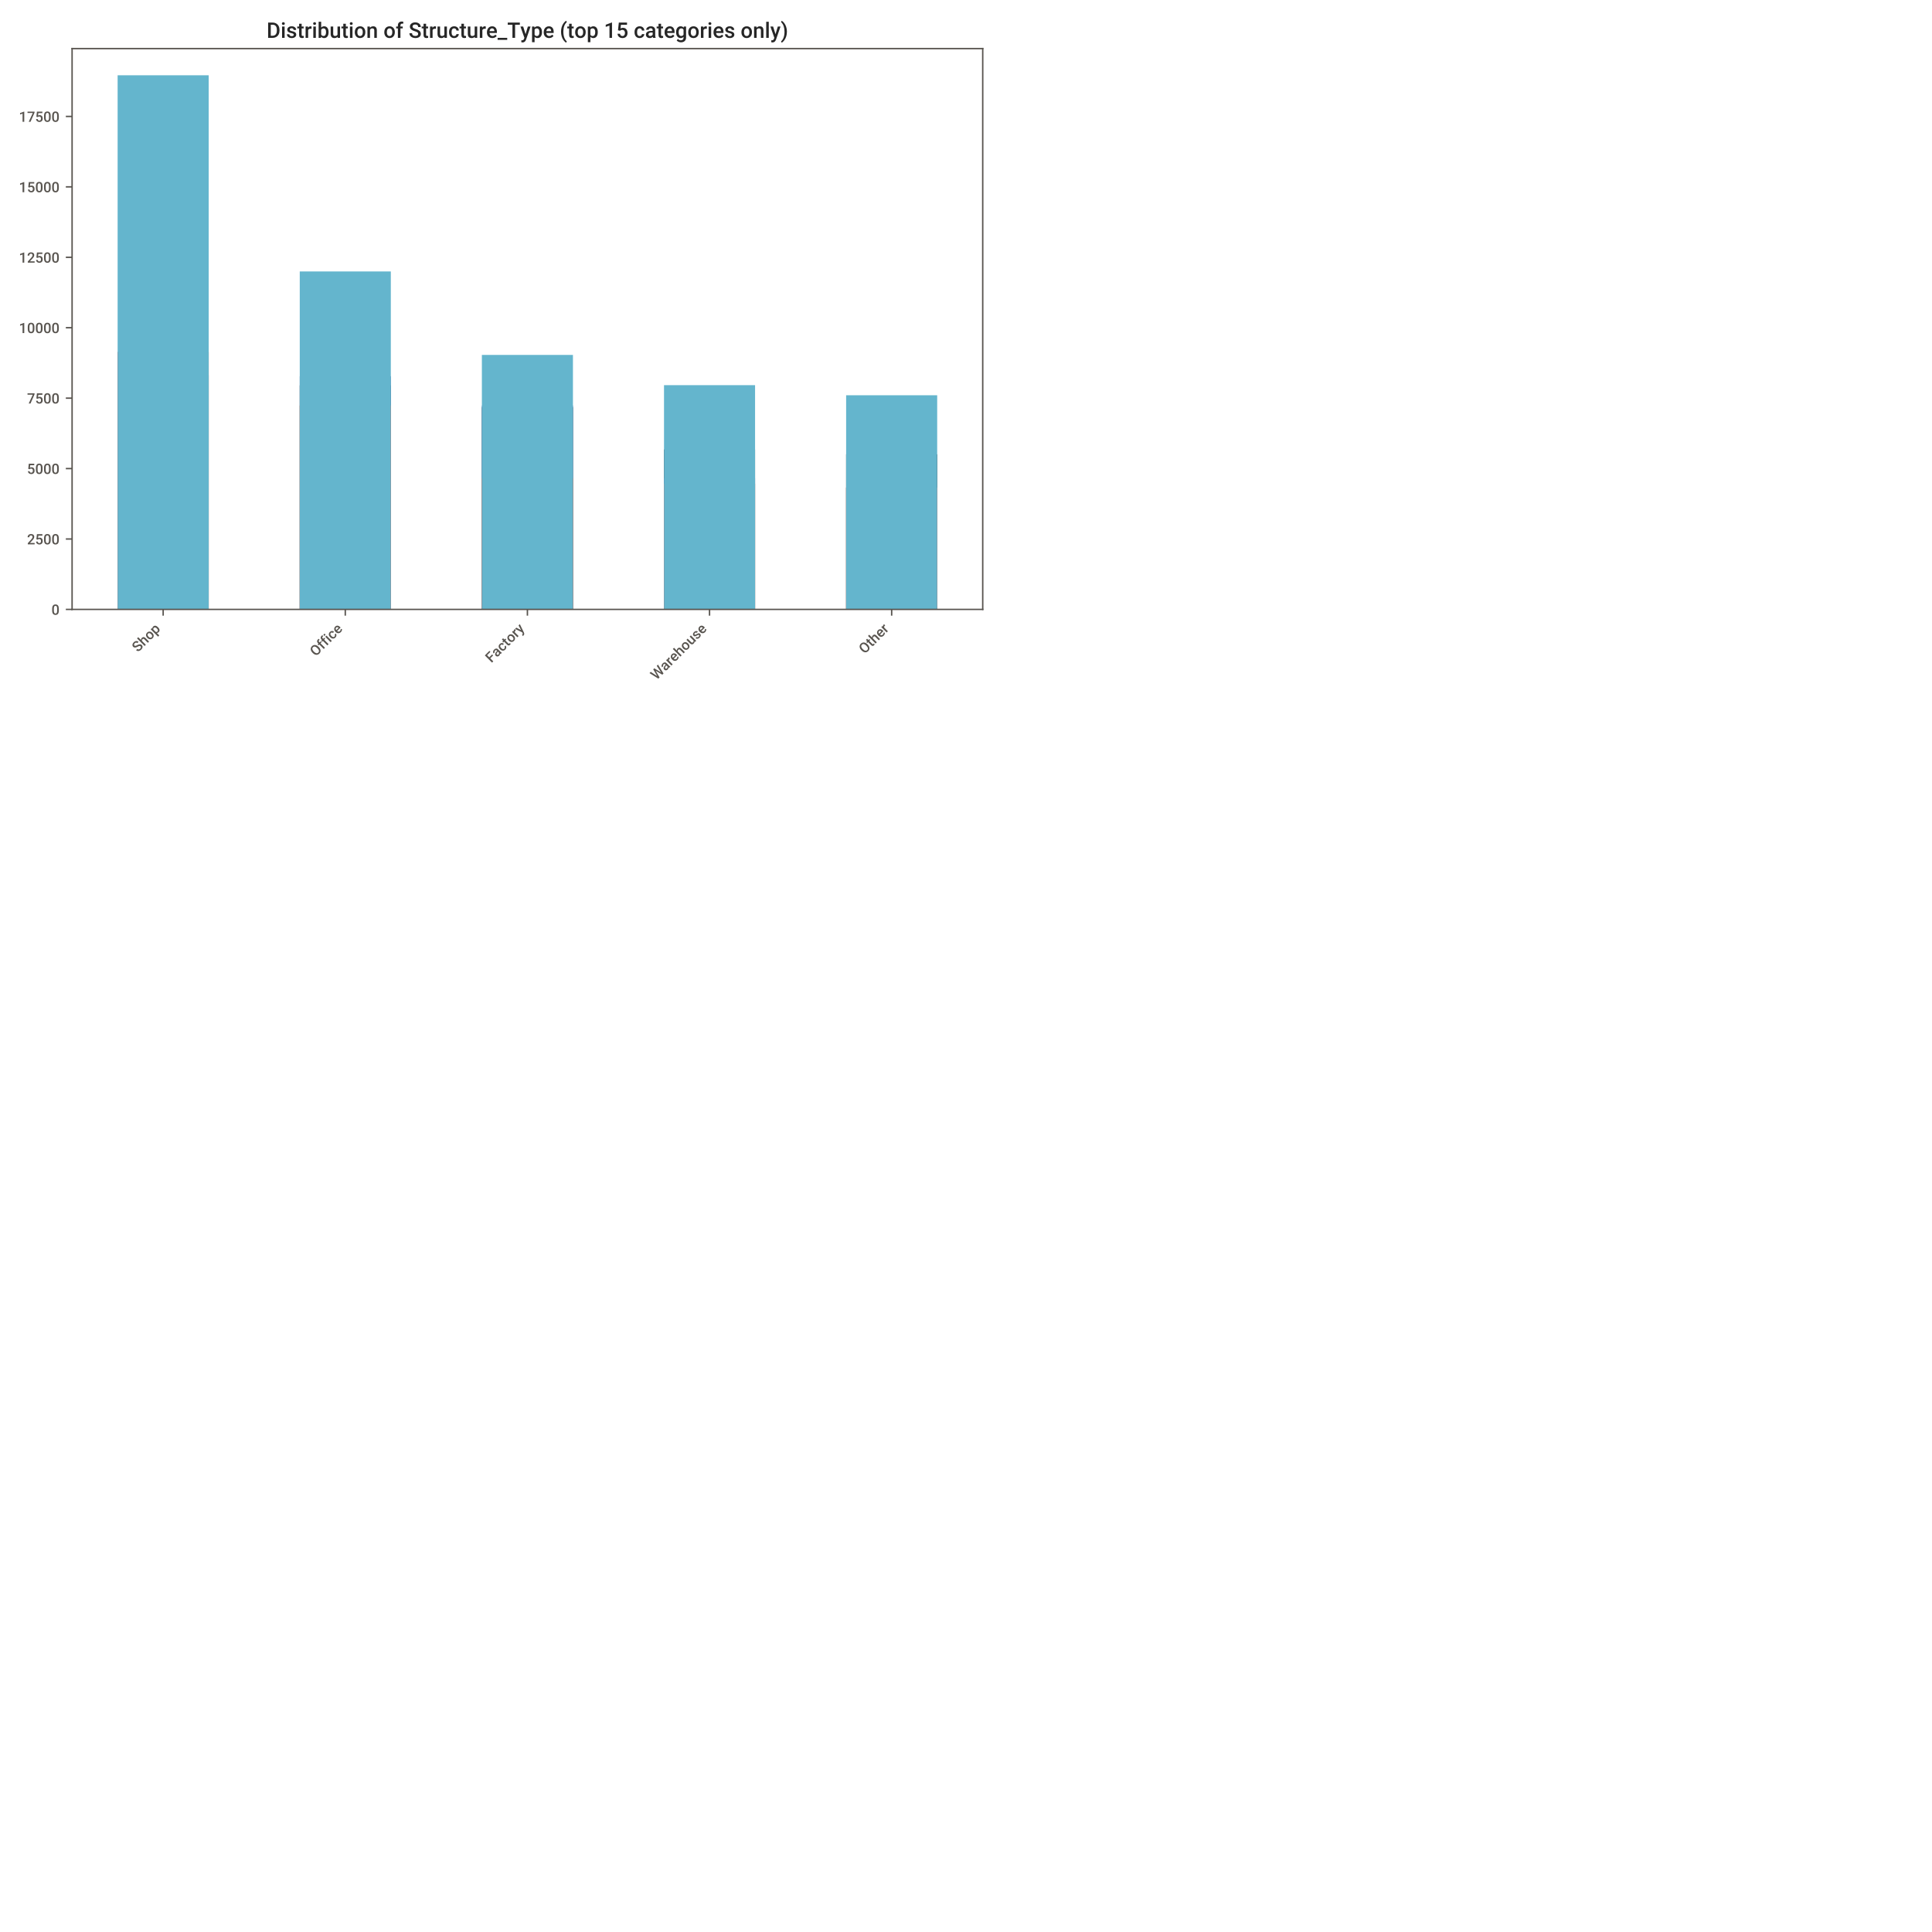 <?xml version="1.0" encoding="utf-8" standalone="no"?>
<!DOCTYPE svg PUBLIC "-//W3C//DTD SVG 1.1//EN"
  "http://www.w3.org/Graphics/SVG/1.1/DTD/svg11.dtd">
<!-- Created with matplotlib (https://matplotlib.org/) -->
<svg height="1080pt" version="1.1" viewBox="0 0 1080 1080" width="1080pt" xmlns="http://www.w3.org/2000/svg" xmlns:xlink="http://www.w3.org/1999/xlink">
 <defs>
  <style type="text/css">
*{stroke-linecap:butt;stroke-linejoin:round;}
  </style>
 </defs>
 <g id="figure_1">
  <g id="patch_1">
   <path d="M 0 1080 
L 1080 1080 
L 1080 0 
L 0 0 
z
" style="fill:#ffffff;"/>
  </g>
  <g id="axes_1">
   <g id="patch_2">
    <path d="M 40.3 340.66 
L 549.35 340.66 
L 549.35 27.159 
L 40.3 27.159 
z
" style="fill:#ffffff;"/>
   </g>
   <g id="patch_3">
    <path clip-path="url(#p890c025abc)" d="M 65.752 340.66 
L 116.657 340.66 
L 116.657 209.758 
L 65.752 209.758 
z
" style="fill:#1a1a1a;"/>
   </g>
   <g id="patch_4">
    <path clip-path="url(#p890c025abc)" d="M 167.562 340.66 
L 218.468 340.66 
L 218.468 215.411 
L 167.562 215.411 
z
" style="fill:#1a1a1a;"/>
   </g>
   <g id="patch_5">
    <path clip-path="url(#p890c025abc)" d="M 269.373 340.66 
L 320.277 340.66 
L 320.277 227.631 
L 269.373 227.631 
z
" style="fill:#1a1a1a;"/>
   </g>
   <g id="patch_6">
    <path clip-path="url(#p890c025abc)" d="M 371.183 340.66 
L 422.087 340.66 
L 422.087 251.251 
L 371.183 251.251 
z
" style="fill:#1a1a1a;"/>
   </g>
   <g id="patch_7">
    <path clip-path="url(#p890c025abc)" d="M 472.993 340.66 
L 523.898 340.66 
L 523.898 253.959 
L 472.993 253.959 
z
" style="fill:#1a1a1a;"/>
   </g>
   <g id="patch_8">
    <path clip-path="url(#p890c025abc)" d="M 574.803 340.66 
L 625.707 340.66 
L 625.707 255.313 
L 574.803 255.313 
z
" style="fill:#1a1a1a;"/>
   </g>
   <g id="patch_9">
    <path clip-path="url(#p890c025abc)" d="M 676.612 340.66 
L 727.518 340.66 
L 727.518 255.329 
L 676.612 255.329 
z
" style="fill:#1a1a1a;"/>
   </g>
   <g id="patch_10">
    <path clip-path="url(#p890c025abc)" d="M 778.423 340.66 
L 829.327 340.66 
L 829.327 269.879 
L 778.423 269.879 
z
" style="fill:#1a1a1a;"/>
   </g>
   <g id="patch_11">
    <path clip-path="url(#p890c025abc)" d="M 880.232 340.66 
L 931.138 340.66 
L 931.138 289.09 
L 880.232 289.09 
z
" style="fill:#1a1a1a;"/>
   </g>
   <g id="patch_12">
    <path clip-path="url(#p890c025abc)" d="M 982.043 340.66 
L 1032.947 340.66 
L 1032.947 304.175 
L 982.043 304.175 
z
" style="fill:#1a1a1a;"/>
   </g>
   <g id="patch_13">
    <path clip-path="url(#p890c025abc)" d="M 65.752 340.66 
L 116.657 340.66 
L 116.657 196.783 
L 65.752 196.783 
z
" style="fill:#4c72b0;"/>
   </g>
   <g id="patch_14">
    <path clip-path="url(#p890c025abc)" d="M 167.562 340.66 
L 218.468 340.66 
L 218.468 210.325 
L 167.562 210.325 
z
" style="fill:#4c72b0;"/>
   </g>
   <g id="patch_15">
    <path clip-path="url(#p890c025abc)" d="M 269.373 340.66 
L 320.277 340.66 
L 320.277 226.702 
L 269.373 226.702 
z
" style="fill:#4c72b0;"/>
   </g>
   <g id="patch_16">
    <path clip-path="url(#p890c025abc)" d="M 371.183 340.66 
L 422.087 340.66 
L 422.087 267.36 
L 371.183 267.36 
z
" style="fill:#4c72b0;"/>
   </g>
   <g id="patch_17">
    <path clip-path="url(#p890c025abc)" d="M 472.993 340.66 
L 523.898 340.66 
L 523.898 272.556 
L 472.993 272.556 
z
" style="fill:#4c72b0;"/>
   </g>
   <g id="patch_18">
    <path clip-path="url(#p890c025abc)" d="M 574.803 340.66 
L 625.707 340.66 
L 625.707 287.263 
L 574.803 287.263 
z
" style="fill:#4c72b0;"/>
   </g>
   <g id="patch_19">
    <path clip-path="url(#p890c025abc)" d="M 676.612 340.66 
L 727.518 340.66 
L 727.518 294.113 
L 676.612 294.113 
z
" style="fill:#4c72b0;"/>
   </g>
   <g id="patch_20">
    <path clip-path="url(#p890c025abc)" d="M 778.423 340.66 
L 829.327 340.66 
L 829.327 297.924 
L 778.423 297.924 
z
" style="fill:#4c72b0;"/>
   </g>
   <g id="patch_21">
    <path clip-path="url(#p890c025abc)" d="M 880.232 340.66 
L 931.138 340.66 
L 931.138 301.908 
L 880.232 301.908 
z
" style="fill:#4c72b0;"/>
   </g>
   <g id="patch_22">
    <path clip-path="url(#p890c025abc)" d="M 982.043 340.66 
L 1032.947 340.66 
L 1032.947 306.553 
L 982.043 306.553 
z
" style="fill:#4c72b0;"/>
   </g>
   <g id="patch_23">
    <path clip-path="url(#p890c025abc)" d="M 1083.852 340.66 
L 1134.757 340.66 
L 1134.757 309.482 
L 1083.852 309.482 
z
" style="fill:#4c72b0;"/>
   </g>
   <g id="patch_24">
    <path clip-path="url(#p890c025abc)" d="M 1185.662 340.66 
L 1236.568 340.66 
L 1236.568 314.064 
L 1185.662 314.064 
z
" style="fill:#4c72b0;"/>
   </g>
   <g id="patch_25">
    <path clip-path="url(#p890c025abc)" d="M 1287.473 340.66 
L 1338.378 340.66 
L 1338.378 316.962 
L 1287.473 316.962 
z
" style="fill:#4c72b0;"/>
   </g>
   <g id="patch_26">
    <path clip-path="url(#p890c025abc)" d="M 1389.283 340.66 
L 1440.188 340.66 
L 1440.188 321.623 
L 1389.283 321.623 
z
" style="fill:#4c72b0;"/>
   </g>
   <g id="patch_27">
    <path clip-path="url(#p890c025abc)" d="M 1491.092 340.66 
L 1541.997 340.66 
L 1541.997 325.449 
L 1491.092 325.449 
z
" style="fill:#4c72b0;"/>
   </g>
   <g id="patch_28">
    <path clip-path="url(#p890c025abc)" d="M 65.752 340.66 
L 116.657 340.66 
L 116.657 196.783 
L 65.752 196.783 
z
" style="fill:#ccb974;"/>
   </g>
   <g id="patch_29">
    <path clip-path="url(#p890c025abc)" d="M 167.562 340.66 
L 218.468 340.66 
L 218.468 226.702 
L 167.562 226.702 
z
" style="fill:#ccb974;"/>
   </g>
   <g id="patch_30">
    <path clip-path="url(#p890c025abc)" d="M 269.373 340.66 
L 320.277 340.66 
L 320.277 267.36 
L 269.373 267.36 
z
" style="fill:#ccb974;"/>
   </g>
   <g id="patch_31">
    <path clip-path="url(#p890c025abc)" d="M 371.183 340.66 
L 422.087 340.66 
L 422.087 270.399 
L 371.183 270.399 
z
" style="fill:#ccb974;"/>
   </g>
   <g id="patch_32">
    <path clip-path="url(#p890c025abc)" d="M 472.993 340.66 
L 523.898 340.66 
L 523.898 272.556 
L 472.993 272.556 
z
" style="fill:#ccb974;"/>
   </g>
   <g id="patch_33">
    <path clip-path="url(#p890c025abc)" d="M 574.803 340.66 
L 625.707 340.66 
L 625.707 284.76 
L 574.803 284.76 
z
" style="fill:#ccb974;"/>
   </g>
   <g id="patch_34">
    <path clip-path="url(#p890c025abc)" d="M 676.612 340.66 
L 727.518 340.66 
L 727.518 287.263 
L 676.612 287.263 
z
" style="fill:#ccb974;"/>
   </g>
   <g id="patch_35">
    <path clip-path="url(#p890c025abc)" d="M 778.423 340.66 
L 829.327 340.66 
L 829.327 288.728 
L 778.423 288.728 
z
" style="fill:#ccb974;"/>
   </g>
   <g id="patch_36">
    <path clip-path="url(#p890c025abc)" d="M 880.232 340.66 
L 931.138 340.66 
L 931.138 297.924 
L 880.232 297.924 
z
" style="fill:#ccb974;"/>
   </g>
   <g id="patch_37">
    <path clip-path="url(#p890c025abc)" d="M 982.043 340.66 
L 1032.947 340.66 
L 1032.947 301.908 
L 982.043 301.908 
z
" style="fill:#ccb974;"/>
   </g>
   <g id="patch_38">
    <path clip-path="url(#p890c025abc)" d="M 1083.852 340.66 
L 1134.757 340.66 
L 1134.757 306.553 
L 1083.852 306.553 
z
" style="fill:#ccb974;"/>
   </g>
   <g id="patch_39">
    <path clip-path="url(#p890c025abc)" d="M 1185.662 340.66 
L 1236.568 340.66 
L 1236.568 307.356 
L 1185.662 307.356 
z
" style="fill:#ccb974;"/>
   </g>
   <g id="patch_40">
    <path clip-path="url(#p890c025abc)" d="M 1287.473 340.66 
L 1338.378 340.66 
L 1338.378 309.482 
L 1287.473 309.482 
z
" style="fill:#ccb974;"/>
   </g>
   <g id="patch_41">
    <path clip-path="url(#p890c025abc)" d="M 1389.283 340.66 
L 1440.188 340.66 
L 1440.188 313.891 
L 1389.283 313.891 
z
" style="fill:#ccb974;"/>
   </g>
   <g id="patch_42">
    <path clip-path="url(#p890c025abc)" d="M 1491.092 340.66 
L 1541.997 340.66 
L 1541.997 321.623 
L 1491.092 321.623 
z
" style="fill:#ccb974;"/>
   </g>
   <g id="patch_43">
    <path clip-path="url(#p890c025abc)" d="M 65.752 340.66 
L 116.657 340.66 
L 116.657 196.783 
L 65.752 196.783 
z
" style="fill:#c44e52;"/>
   </g>
   <g id="patch_44">
    <path clip-path="url(#p890c025abc)" d="M 167.562 340.66 
L 218.468 340.66 
L 218.468 226.702 
L 167.562 226.702 
z
" style="fill:#c44e52;"/>
   </g>
   <g id="patch_45">
    <path clip-path="url(#p890c025abc)" d="M 269.373 340.66 
L 320.277 340.66 
L 320.277 267.36 
L 269.373 267.36 
z
" style="fill:#c44e52;"/>
   </g>
   <g id="patch_46">
    <path clip-path="url(#p890c025abc)" d="M 371.183 340.66 
L 422.087 340.66 
L 422.087 270.399 
L 371.183 270.399 
z
" style="fill:#c44e52;"/>
   </g>
   <g id="patch_47">
    <path clip-path="url(#p890c025abc)" d="M 472.993 340.66 
L 523.898 340.66 
L 523.898 272.556 
L 472.993 272.556 
z
" style="fill:#c44e52;"/>
   </g>
   <g id="patch_48">
    <path clip-path="url(#p890c025abc)" d="M 574.803 340.66 
L 625.707 340.66 
L 625.707 284.76 
L 574.803 284.76 
z
" style="fill:#c44e52;"/>
   </g>
   <g id="patch_49">
    <path clip-path="url(#p890c025abc)" d="M 676.612 340.66 
L 727.518 340.66 
L 727.518 287.263 
L 676.612 287.263 
z
" style="fill:#c44e52;"/>
   </g>
   <g id="patch_50">
    <path clip-path="url(#p890c025abc)" d="M 778.423 340.66 
L 829.327 340.66 
L 829.327 288.728 
L 778.423 288.728 
z
" style="fill:#c44e52;"/>
   </g>
   <g id="patch_51">
    <path clip-path="url(#p890c025abc)" d="M 880.232 340.66 
L 931.138 340.66 
L 931.138 297.924 
L 880.232 297.924 
z
" style="fill:#c44e52;"/>
   </g>
   <g id="patch_52">
    <path clip-path="url(#p890c025abc)" d="M 982.043 340.66 
L 1032.947 340.66 
L 1032.947 301.908 
L 982.043 301.908 
z
" style="fill:#c44e52;"/>
   </g>
   <g id="patch_53">
    <path clip-path="url(#p890c025abc)" d="M 1083.852 340.66 
L 1134.757 340.66 
L 1134.757 306.553 
L 1083.852 306.553 
z
" style="fill:#c44e52;"/>
   </g>
   <g id="patch_54">
    <path clip-path="url(#p890c025abc)" d="M 1185.662 340.66 
L 1236.568 340.66 
L 1236.568 307.356 
L 1185.662 307.356 
z
" style="fill:#c44e52;"/>
   </g>
   <g id="patch_55">
    <path clip-path="url(#p890c025abc)" d="M 1287.473 340.66 
L 1338.378 340.66 
L 1338.378 309.482 
L 1287.473 309.482 
z
" style="fill:#c44e52;"/>
   </g>
   <g id="patch_56">
    <path clip-path="url(#p890c025abc)" d="M 1389.283 340.66 
L 1440.188 340.66 
L 1440.188 313.891 
L 1389.283 313.891 
z
" style="fill:#c44e52;"/>
   </g>
   <g id="patch_57">
    <path clip-path="url(#p890c025abc)" d="M 1491.092 340.66 
L 1541.997 340.66 
L 1541.997 321.623 
L 1491.092 321.623 
z
" style="fill:#c44e52;"/>
   </g>
   <g id="patch_58">
    <path clip-path="url(#p890c025abc)" d="M 65.752 340.66 
L 116.657 340.66 
L 116.657 42.088 
L 65.752 42.088 
z
" style="fill:#64b5cd;"/>
   </g>
   <g id="patch_59">
    <path clip-path="url(#p890c025abc)" d="M 167.562 340.66 
L 218.468 340.66 
L 218.468 151.748 
L 167.562 151.748 
z
" style="fill:#64b5cd;"/>
   </g>
   <g id="patch_60">
    <path clip-path="url(#p890c025abc)" d="M 269.373 340.66 
L 320.277 340.66 
L 320.277 198.405 
L 269.373 198.405 
z
" style="fill:#64b5cd;"/>
   </g>
   <g id="patch_61">
    <path clip-path="url(#p890c025abc)" d="M 371.183 340.66 
L 422.087 340.66 
L 422.087 215.301 
L 371.183 215.301 
z
" style="fill:#64b5cd;"/>
   </g>
   <g id="patch_62">
    <path clip-path="url(#p890c025abc)" d="M 472.993 340.66 
L 523.898 340.66 
L 523.898 220.954 
L 472.993 220.954 
z
" style="fill:#64b5cd;"/>
   </g>
   <g id="matplotlib.axis_1">
    <g id="xtick_1">
     <g id="line2d_1">
      <defs>
       <path d="M 0 0 
L 0 3.5 
" id="mcd8b904ef3" style="stroke:#58544f;stroke-width:0.8;"/>
      </defs>
      <g>
       <use style="fill:#58544f;stroke:#58544f;stroke-width:0.8;" x="91.205" xlink:href="#mcd8b904ef3" y="340.66"/>
      </g>
     </g>
     <g id="text_1">
      <!-- Shop -->
      <defs>
       <path d="M 44.391 18.312 
Q 44.391 23 41.094 25.531 
Q 37.797 28.078 29.203 30.656 
Q 20.609 33.25 15.531 36.422 
Q 5.812 42.531 5.812 52.344 
Q 5.812 60.938 12.812 66.5 
Q 19.828 72.078 31 72.078 
Q 38.422 72.078 44.234 69.344 
Q 50.047 66.609 53.359 61.547 
Q 56.688 56.5 56.688 50.344 
L 44.391 50.344 
Q 44.391 55.906 40.891 59.047 
Q 37.406 62.203 30.906 62.203 
Q 24.859 62.203 21.516 59.609 
Q 18.172 57.031 18.172 52.391 
Q 18.172 48.484 21.781 45.875 
Q 25.391 43.266 33.688 40.797 
Q 42 38.328 47.016 35.172 
Q 52.047 32.031 54.391 27.953 
Q 56.734 23.875 56.734 18.406 
Q 56.734 9.516 49.922 4.266 
Q 43.109 -0.984 31.453 -0.984 
Q 23.734 -0.984 17.266 1.875 
Q 10.797 4.734 7.203 9.766 
Q 3.609 14.797 3.609 21.484 
L 15.969 21.484 
Q 15.969 15.438 19.969 12.109 
Q 23.969 8.797 31.453 8.797 
Q 37.891 8.797 41.141 11.406 
Q 44.391 14.016 44.391 18.312 
z
" id="Roboto-Medium-83"/>
       <path d="M 17.781 47.078 
Q 23.578 53.812 32.469 53.812 
Q 49.359 53.812 49.609 34.516 
L 49.609 0 
L 37.75 0 
L 37.75 34.078 
Q 37.75 39.547 35.375 41.812 
Q 33.016 44.094 28.422 44.094 
Q 21.297 44.094 17.781 37.75 
L 17.781 0 
L 5.906 0 
L 5.906 75 
L 17.781 75 
z
" id="Roboto-Medium-104"/>
       <path d="M 3.859 26.906 
Q 3.859 34.672 6.938 40.891 
Q 10.016 47.125 15.578 50.469 
Q 21.141 53.812 28.375 53.812 
Q 39.062 53.812 45.719 46.922 
Q 52.391 40.047 52.938 28.656 
L 52.984 25.875 
Q 52.984 18.062 49.969 11.906 
Q 46.969 5.766 41.375 2.391 
Q 35.797 -0.984 28.469 -0.984 
Q 17.281 -0.984 10.562 6.469 
Q 3.859 13.922 3.859 26.312 
z
M 15.719 25.875 
Q 15.719 17.719 19.094 13.109 
Q 22.469 8.5 28.469 8.5 
Q 34.469 8.5 37.812 13.188 
Q 41.156 17.875 41.156 26.906 
Q 41.156 34.906 37.719 39.594 
Q 34.281 44.281 28.375 44.281 
Q 22.562 44.281 19.141 39.672 
Q 15.719 35.062 15.719 25.875 
z
" id="Roboto-Medium-111"/>
       <path d="M 52.344 25.875 
Q 52.344 13.625 46.781 6.312 
Q 41.219 -0.984 31.844 -0.984 
Q 23.141 -0.984 17.922 4.734 
L 17.922 -20.312 
L 6.062 -20.312 
L 6.062 52.828 
L 17 52.828 
L 17.484 47.469 
Q 22.703 53.812 31.688 53.812 
Q 41.359 53.812 46.844 46.609 
Q 52.344 39.406 52.344 26.609 
z
M 40.531 26.906 
Q 40.531 34.812 37.375 39.453 
Q 34.234 44.094 28.375 44.094 
Q 21.094 44.094 17.922 38.094 
L 17.922 14.656 
Q 21.141 8.5 28.469 8.5 
Q 34.125 8.5 37.328 13.062 
Q 40.531 17.625 40.531 26.906 
z
" id="Roboto-Medium-112"/>
      </defs>
      <g style="fill:#58544f;" transform="translate(77.096 364.863)rotate(-45)scale(0.08 -0.08)">
       <use xlink:href="#Roboto-Medium-83"/>
       <use x="60.352" xlink:href="#Roboto-Medium-104"/>
       <use x="115.869" xlink:href="#Roboto-Medium-111"/>
       <use x="172.803" xlink:href="#Roboto-Medium-112"/>
      </g>
     </g>
    </g>
    <g id="xtick_2">
     <g id="line2d_2">
      <g>
       <use style="fill:#58544f;stroke:#58544f;stroke-width:0.8;" x="193.015" xlink:href="#mcd8b904ef3" y="340.66"/>
      </g>
     </g>
     <g id="text_2">
      <!-- Office -->
      <defs>
       <path d="M 63.969 33.688 
Q 63.969 23.25 60.344 15.359 
Q 56.734 7.469 50.016 3.234 
Q 43.312 -0.984 34.578 -0.984 
Q 25.922 -0.984 19.156 3.234 
Q 12.406 7.469 8.719 15.281 
Q 5.031 23.094 4.984 33.297 
L 4.984 37.312 
Q 4.984 47.703 8.672 55.656 
Q 12.359 63.625 19.062 67.844 
Q 25.781 72.078 34.469 72.078 
Q 43.172 72.078 49.875 67.891 
Q 56.594 63.719 60.25 55.875 
Q 63.922 48.047 63.969 37.641 
z
M 51.609 37.406 
Q 51.609 49.219 47.141 55.516 
Q 42.672 61.812 34.469 61.812 
Q 26.469 61.812 21.953 55.531 
Q 17.438 49.266 17.328 37.797 
L 17.328 33.688 
Q 17.328 21.969 21.891 15.578 
Q 26.469 9.188 34.578 9.188 
Q 42.781 9.188 47.188 15.438 
Q 51.609 21.688 51.609 33.688 
z
" id="Roboto-Medium-79"/>
       <path d="M 10.25 0 
L 10.25 44.047 
L 2.203 44.047 
L 2.203 52.828 
L 10.25 52.828 
L 10.25 57.672 
Q 10.25 66.453 15.125 71.234 
Q 20.016 76.031 28.812 76.031 
Q 31.938 76.031 35.453 75.141 
L 35.156 65.875 
Q 33.203 66.266 30.609 66.266 
Q 22.125 66.266 22.125 57.516 
L 22.125 52.828 
L 32.859 52.828 
L 32.859 44.047 
L 22.125 44.047 
L 22.125 0 
z
" id="Roboto-Medium-102"/>
       <path d="M 18.703 0 
L 6.844 0 
L 6.844 52.828 
L 18.703 52.828 
z
M 6.109 66.547 
Q 6.109 69.281 7.844 71.094 
Q 9.578 72.906 12.797 72.906 
Q 16.016 72.906 17.766 71.094 
Q 19.531 69.281 19.531 66.547 
Q 19.531 63.875 17.766 62.078 
Q 16.016 60.297 12.797 60.297 
Q 9.578 60.297 7.844 62.078 
Q 6.109 63.875 6.109 66.547 
z
" id="Roboto-Medium-105"/>
       <path d="M 27.781 8.5 
Q 32.234 8.5 35.156 11.078 
Q 38.094 13.672 38.281 17.484 
L 49.469 17.484 
Q 49.266 12.547 46.375 8.266 
Q 43.5 4 38.562 1.5 
Q 33.641 -0.984 27.938 -0.984 
Q 16.844 -0.984 10.344 6.188 
Q 3.859 13.375 3.859 26.031 
L 3.859 27.25 
Q 3.859 39.312 10.297 46.562 
Q 16.75 53.812 27.875 53.812 
Q 37.312 53.812 43.234 48.312 
Q 49.172 42.828 49.469 33.891 
L 38.281 33.891 
Q 38.094 38.422 35.188 41.344 
Q 32.281 44.281 27.781 44.281 
Q 22.016 44.281 18.891 40.109 
Q 15.766 35.938 15.719 27.438 
L 15.719 25.531 
Q 15.719 16.938 18.812 12.719 
Q 21.922 8.5 27.781 8.5 
z
" id="Roboto-Medium-99"/>
       <path d="M 29.344 -0.984 
Q 18.062 -0.984 11.047 6.125 
Q 4.047 13.234 4.047 25.047 
L 4.047 26.516 
Q 4.047 34.422 7.094 40.641 
Q 10.156 46.875 15.672 50.344 
Q 21.188 53.812 27.984 53.812 
Q 38.766 53.812 44.641 46.922 
Q 50.531 40.047 50.531 27.438 
L 50.531 22.656 
L 16.016 22.656 
Q 16.547 16.109 20.375 12.297 
Q 24.219 8.5 30.031 8.5 
Q 38.188 8.5 43.312 15.094 
L 49.703 8.984 
Q 46.531 4.25 41.234 1.625 
Q 35.938 -0.984 29.344 -0.984 
z
M 27.938 44.281 
Q 23.047 44.281 20.047 40.859 
Q 17.047 37.453 16.219 31.344 
L 38.812 31.344 
L 38.812 32.234 
Q 38.422 38.188 35.641 41.234 
Q 32.859 44.281 27.938 44.281 
z
" id="Roboto-Medium-101"/>
      </defs>
      <g style="fill:#58544f;" transform="translate(176.508 367.26)rotate(-45)scale(0.08 -0.08)">
       <use xlink:href="#Roboto-Medium-79"/>
       <use x="69.043" xlink:href="#Roboto-Medium-102"/>
       <use x="104.492" xlink:href="#Roboto-Medium-102"/>
       <use x="139.941" xlink:href="#Roboto-Medium-105"/>
       <use x="165.479" xlink:href="#Roboto-Medium-99"/>
       <use x="217.822" xlink:href="#Roboto-Medium-101"/>
      </g>
     </g>
    </g>
    <g id="xtick_3">
     <g id="line2d_3">
      <g>
       <use style="fill:#58544f;stroke:#58544f;stroke-width:0.8;" x="294.825" xlink:href="#mcd8b904ef3" y="340.66"/>
      </g>
     </g>
     <g id="text_3">
      <!-- Factory -->
      <defs>
       <path d="M 48.188 30.125 
L 19.578 30.125 
L 19.578 0 
L 7.234 0 
L 7.234 71.094 
L 52.391 71.094 
L 52.391 61.141 
L 19.578 61.141 
L 19.578 39.984 
L 48.188 39.984 
z
" id="Roboto-Medium-70"/>
       <path d="M 37.641 0 
Q 36.859 1.516 36.281 4.938 
Q 30.609 -0.984 22.406 -0.984 
Q 14.453 -0.984 9.422 3.562 
Q 4.391 8.109 4.391 14.797 
Q 4.391 23.25 10.656 27.766 
Q 16.938 32.281 28.609 32.281 
L 35.891 32.281 
L 35.891 35.75 
Q 35.891 39.844 33.594 42.312 
Q 31.297 44.781 26.609 44.781 
Q 22.562 44.781 19.969 42.75 
Q 17.391 40.719 17.391 37.594 
L 5.516 37.594 
Q 5.516 41.938 8.391 45.719 
Q 11.281 49.516 16.234 51.656 
Q 21.188 53.812 27.297 53.812 
Q 36.578 53.812 42.094 49.141 
Q 47.609 44.484 47.75 36.031 
L 47.75 12.203 
Q 47.75 5.078 49.75 0.828 
L 49.75 0 
z
M 24.609 8.547 
Q 28.125 8.547 31.219 10.25 
Q 34.328 11.969 35.891 14.844 
L 35.891 24.812 
L 29.5 24.812 
Q 22.906 24.812 19.578 22.516 
Q 16.266 20.219 16.266 16.016 
Q 16.266 12.594 18.531 10.562 
Q 20.797 8.547 24.609 8.547 
z
" id="Roboto-Medium-97"/>
       <path d="M 20.953 65.672 
L 20.953 52.828 
L 30.281 52.828 
L 30.281 44.047 
L 20.953 44.047 
L 20.953 14.547 
Q 20.953 11.531 22.141 10.188 
Q 23.344 8.844 26.422 8.844 
Q 28.469 8.844 30.562 9.328 
L 30.562 0.141 
Q 26.516 -0.984 22.75 -0.984 
Q 9.078 -0.984 9.078 14.109 
L 9.078 44.047 
L 0.391 44.047 
L 0.391 52.828 
L 9.078 52.828 
L 9.078 65.672 
z
" id="Roboto-Medium-116"/>
       <path d="M 33.734 42 
Q 31.391 42.391 28.906 42.391 
Q 20.75 42.391 17.922 36.141 
L 17.922 0 
L 6.062 0 
L 6.062 52.828 
L 17.391 52.828 
L 17.672 46.922 
Q 21.969 53.812 29.594 53.812 
Q 32.125 53.812 33.797 53.125 
z
" id="Roboto-Medium-114"/>
       <path d="M 24.562 17 
L 35.297 52.828 
L 47.953 52.828 
L 26.953 -8.016 
Q 22.125 -21.344 10.547 -21.344 
Q 7.953 -21.344 4.828 -20.453 
L 4.828 -11.281 
L 7.078 -11.422 
Q 11.578 -11.422 13.844 -9.781 
Q 16.109 -8.156 17.438 -4.297 
L 19.141 0.25 
L 0.594 52.828 
L 13.375 52.828 
z
" id="Roboto-Medium-121"/>
      </defs>
      <g style="fill:#58544f;" transform="translate(274.643 370.819)rotate(-45)scale(0.08 -0.08)">
       <use xlink:href="#Roboto-Medium-70"/>
       <use x="54.932" xlink:href="#Roboto-Medium-97"/>
       <use x="109.033" xlink:href="#Roboto-Medium-99"/>
       <use x="161.377" xlink:href="#Roboto-Medium-116"/>
       <use x="194.629" xlink:href="#Roboto-Medium-111"/>
       <use x="251.562" xlink:href="#Roboto-Medium-114"/>
       <use x="286.719" xlink:href="#Roboto-Medium-121"/>
      </g>
     </g>
    </g>
    <g id="xtick_4">
     <g id="line2d_4">
      <g>
       <use style="fill:#58544f;stroke:#58544f;stroke-width:0.8;" x="396.635" xlink:href="#mcd8b904ef3" y="340.66"/>
      </g>
     </g>
     <g id="text_4">
      <!-- Warehouse -->
      <defs>
       <path d="M 62.984 17.578 
L 73.922 71.094 
L 86.188 71.094 
L 69.781 0 
L 57.953 0 
L 44.438 51.906 
L 30.609 0 
L 18.75 0 
L 2.344 71.094 
L 14.594 71.094 
L 25.641 17.672 
L 39.203 71.094 
L 49.562 71.094 
z
" id="Roboto-Medium-87"/>
       <path d="M 38.094 5.172 
Q 32.859 -0.984 23.25 -0.984 
Q 14.656 -0.984 10.234 4.047 
Q 5.812 9.078 5.812 18.609 
L 5.812 52.828 
L 17.672 52.828 
L 17.672 18.75 
Q 17.672 8.688 26.031 8.688 
Q 34.672 8.688 37.703 14.891 
L 37.703 52.828 
L 49.562 52.828 
L 49.562 0 
L 38.375 0 
z
" id="Roboto-Medium-117"/>
       <path d="M 35.688 14.359 
Q 35.688 17.531 33.078 19.188 
Q 30.469 20.844 24.406 22.109 
Q 18.359 23.391 14.312 25.344 
Q 5.422 29.641 5.422 37.797 
Q 5.422 44.625 11.172 49.219 
Q 16.938 53.812 25.828 53.812 
Q 35.297 53.812 41.125 49.125 
Q 46.969 44.438 46.969 36.969 
L 35.109 36.969 
Q 35.109 40.375 32.562 42.641 
Q 30.031 44.922 25.828 44.922 
Q 21.922 44.922 19.453 43.109 
Q 17 41.312 17 38.281 
Q 17 35.547 19.281 34.031 
Q 21.578 32.516 28.562 30.969 
Q 35.547 29.438 39.516 27.312 
Q 43.5 25.203 45.422 22.219 
Q 47.359 19.234 47.359 14.984 
Q 47.359 7.859 41.453 3.438 
Q 35.547 -0.984 25.984 -0.984 
Q 19.484 -0.984 14.406 1.359 
Q 9.328 3.719 6.484 7.812 
Q 3.656 11.922 3.656 16.656 
L 15.188 16.656 
Q 15.438 12.453 18.359 10.172 
Q 21.297 7.906 26.125 7.906 
Q 30.812 7.906 33.25 9.688 
Q 35.688 11.469 35.688 14.359 
z
" id="Roboto-Medium-115"/>
      </defs>
      <g style="fill:#58544f;" transform="translate(366.965 380.424)rotate(-45)scale(0.08 -0.08)">
       <use xlink:href="#Roboto-Medium-87"/>
       <use x="87.988" xlink:href="#Roboto-Medium-97"/>
       <use x="142.09" xlink:href="#Roboto-Medium-114"/>
       <use x="177.246" xlink:href="#Roboto-Medium-101"/>
       <use x="230.908" xlink:href="#Roboto-Medium-104"/>
       <use x="286.426" xlink:href="#Roboto-Medium-111"/>
       <use x="343.359" xlink:href="#Roboto-Medium-117"/>
       <use x="398.926" xlink:href="#Roboto-Medium-115"/>
       <use x="450.537" xlink:href="#Roboto-Medium-101"/>
      </g>
     </g>
    </g>
    <g id="xtick_5">
     <g id="line2d_5">
      <g>
       <use style="fill:#58544f;stroke:#58544f;stroke-width:0.8;" x="498.445" xlink:href="#mcd8b904ef3" y="340.66"/>
      </g>
     </g>
     <g id="text_5">
      <!-- Other -->
      <g style="fill:#58544f;" transform="translate(483.345 365.854)rotate(-45)scale(0.08 -0.08)">
       <use xlink:href="#Roboto-Medium-79"/>
       <use x="69.043" xlink:href="#Roboto-Medium-116"/>
       <use x="102.295" xlink:href="#Roboto-Medium-104"/>
       <use x="157.812" xlink:href="#Roboto-Medium-101"/>
       <use x="211.475" xlink:href="#Roboto-Medium-114"/>
      </g>
     </g>
    </g>
   </g>
   <g id="matplotlib.axis_2">
    <g id="ytick_1">
     <g id="line2d_6">
      <defs>
       <path d="M 0 0 
L -3.5 0 
" id="ma02c514775" style="stroke:#58544f;stroke-width:0.8;"/>
      </defs>
      <g>
       <use style="fill:#58544f;stroke:#58544f;stroke-width:0.8;" x="40.3" xlink:href="#ma02c514775" y="340.66"/>
      </g>
     </g>
     <g id="text_6">
      <!-- 0 -->
      <defs>
       <path d="M 51.656 29.938 
Q 51.656 14.594 45.922 6.797 
Q 40.188 -0.984 28.469 -0.984 
Q 16.938 -0.984 11.109 6.609 
Q 5.281 14.203 5.125 29.109 
L 5.125 41.406 
Q 5.125 56.734 10.859 64.406 
Q 16.609 72.078 28.375 72.078 
Q 40.047 72.078 45.781 64.594 
Q 51.516 57.125 51.656 42.234 
z
M 39.797 43.219 
Q 39.797 53.219 37.062 57.875 
Q 34.328 62.547 28.375 62.547 
Q 22.562 62.547 19.828 58.125 
Q 17.094 53.719 16.938 44.344 
L 16.938 28.219 
Q 16.938 18.266 19.719 13.375 
Q 22.516 8.5 28.469 8.5 
Q 34.188 8.5 36.922 13.016 
Q 39.656 17.531 39.797 27.156 
z
" id="Roboto-Medium-48"/>
      </defs>
      <g style="fill:#58544f;" transform="translate(28.753 343.66)scale(0.08 -0.08)">
       <use xlink:href="#Roboto-Medium-48"/>
      </g>
     </g>
    </g>
    <g id="ytick_2">
     <g id="line2d_7">
      <g>
       <use style="fill:#58544f;stroke:#58544f;stroke-width:0.8;" x="40.3" xlink:href="#ma02c514775" y="301.294"/>
      </g>
     </g>
     <g id="text_7">
      <!-- 2500 -->
      <defs>
       <path d="M 53.125 0 
L 5.328 0 
L 5.328 8.156 
L 29 33.984 
Q 34.125 39.703 36.297 43.531 
Q 38.484 47.359 38.484 51.219 
Q 38.484 56.297 35.625 59.422 
Q 32.766 62.547 27.938 62.547 
Q 22.172 62.547 19 59.031 
Q 15.828 55.516 15.828 49.422 
L 3.953 49.422 
Q 3.953 55.906 6.906 61.109 
Q 9.859 66.312 15.344 69.188 
Q 20.844 72.078 28.031 72.078 
Q 38.375 72.078 44.359 66.875 
Q 50.344 61.672 50.344 52.484 
Q 50.344 47.172 47.344 41.328 
Q 44.344 35.5 37.5 28.078 
L 20.125 9.469 
L 53.125 9.469 
z
" id="Roboto-Medium-50"/>
       <path d="M 8.5 35.25 
L 12.359 71.094 
L 50.531 71.094 
L 50.531 60.844 
L 22.219 60.844 
L 20.266 43.844 
Q 25.203 46.688 31.391 46.688 
Q 41.547 46.688 47.188 40.188 
Q 52.828 33.688 52.828 22.703 
Q 52.828 11.859 46.578 5.438 
Q 40.328 -0.984 29.438 -0.984 
Q 19.672 -0.984 13.25 4.562 
Q 6.844 10.109 6.297 19.188 
L 17.781 19.188 
Q 18.453 14.016 21.484 11.25 
Q 24.516 8.5 29.391 8.5 
Q 34.859 8.5 37.906 12.406 
Q 40.969 16.312 40.969 23.047 
Q 40.969 29.547 37.594 33.328 
Q 34.234 37.109 28.328 37.109 
Q 25.094 37.109 22.844 36.25 
Q 20.609 35.406 17.969 32.906 
z
" id="Roboto-Medium-53"/>
      </defs>
      <g style="fill:#58544f;" transform="translate(15.11 304.294)scale(0.08 -0.08)">
       <use xlink:href="#Roboto-Medium-50"/>
       <use x="56.836" xlink:href="#Roboto-Medium-53"/>
       <use x="113.672" xlink:href="#Roboto-Medium-48"/>
       <use x="170.508" xlink:href="#Roboto-Medium-48"/>
      </g>
     </g>
    </g>
    <g id="ytick_3">
     <g id="line2d_8">
      <g>
       <use style="fill:#58544f;stroke:#58544f;stroke-width:0.8;" x="40.3" xlink:href="#ma02c514775" y="261.927"/>
      </g>
     </g>
     <g id="text_8">
      <!-- 5000 -->
      <g style="fill:#58544f;" transform="translate(15.11 264.927)scale(0.08 -0.08)">
       <use xlink:href="#Roboto-Medium-53"/>
       <use x="56.836" xlink:href="#Roboto-Medium-48"/>
       <use x="113.672" xlink:href="#Roboto-Medium-48"/>
       <use x="170.508" xlink:href="#Roboto-Medium-48"/>
      </g>
     </g>
    </g>
    <g id="ytick_4">
     <g id="line2d_9">
      <g>
       <use style="fill:#58544f;stroke:#58544f;stroke-width:0.8;" x="40.3" xlink:href="#ma02c514775" y="222.56"/>
      </g>
     </g>
     <g id="text_9">
      <!-- 7500 -->
      <defs>
       <path d="M 52.641 64.5 
L 24.219 0 
L 11.766 0 
L 40.141 61.578 
L 3.375 61.578 
L 3.375 71.094 
L 52.641 71.094 
z
" id="Roboto-Medium-55"/>
      </defs>
      <g style="fill:#58544f;" transform="translate(15.11 225.56)scale(0.08 -0.08)">
       <use xlink:href="#Roboto-Medium-55"/>
       <use x="56.836" xlink:href="#Roboto-Medium-53"/>
       <use x="113.672" xlink:href="#Roboto-Medium-48"/>
       <use x="170.508" xlink:href="#Roboto-Medium-48"/>
      </g>
     </g>
    </g>
    <g id="ytick_5">
     <g id="line2d_10">
      <g>
       <use style="fill:#58544f;stroke:#58544f;stroke-width:0.8;" x="40.3" xlink:href="#ma02c514775" y="183.194"/>
      </g>
     </g>
     <g id="text_10">
      <!-- 10000 -->
      <defs>
       <path d="M 37.453 0 
L 25.641 0 
L 25.641 57.078 
L 8.203 51.125 
L 8.203 61.141 
L 35.938 71.344 
L 37.453 71.344 
z
" id="Roboto-Medium-49"/>
      </defs>
      <g style="fill:#58544f;" transform="translate(10.562 186.194)scale(0.08 -0.08)">
       <use xlink:href="#Roboto-Medium-49"/>
       <use x="56.836" xlink:href="#Roboto-Medium-48"/>
       <use x="113.672" xlink:href="#Roboto-Medium-48"/>
       <use x="170.508" xlink:href="#Roboto-Medium-48"/>
       <use x="227.344" xlink:href="#Roboto-Medium-48"/>
      </g>
     </g>
    </g>
    <g id="ytick_6">
     <g id="line2d_11">
      <g>
       <use style="fill:#58544f;stroke:#58544f;stroke-width:0.8;" x="40.3" xlink:href="#ma02c514775" y="143.827"/>
      </g>
     </g>
     <g id="text_11">
      <!-- 12500 -->
      <g style="fill:#58544f;" transform="translate(10.562 146.827)scale(0.08 -0.08)">
       <use xlink:href="#Roboto-Medium-49"/>
       <use x="56.836" xlink:href="#Roboto-Medium-50"/>
       <use x="113.672" xlink:href="#Roboto-Medium-53"/>
       <use x="170.508" xlink:href="#Roboto-Medium-48"/>
       <use x="227.344" xlink:href="#Roboto-Medium-48"/>
      </g>
     </g>
    </g>
    <g id="ytick_7">
     <g id="line2d_12">
      <g>
       <use style="fill:#58544f;stroke:#58544f;stroke-width:0.8;" x="40.3" xlink:href="#ma02c514775" y="104.46"/>
      </g>
     </g>
     <g id="text_12">
      <!-- 15000 -->
      <g style="fill:#58544f;" transform="translate(10.562 107.46)scale(0.08 -0.08)">
       <use xlink:href="#Roboto-Medium-49"/>
       <use x="56.836" xlink:href="#Roboto-Medium-53"/>
       <use x="113.672" xlink:href="#Roboto-Medium-48"/>
       <use x="170.508" xlink:href="#Roboto-Medium-48"/>
       <use x="227.344" xlink:href="#Roboto-Medium-48"/>
      </g>
     </g>
    </g>
    <g id="ytick_8">
     <g id="line2d_13">
      <g>
       <use style="fill:#58544f;stroke:#58544f;stroke-width:0.8;" x="40.3" xlink:href="#ma02c514775" y="65.094"/>
      </g>
     </g>
     <g id="text_13">
      <!-- 17500 -->
      <g style="fill:#58544f;" transform="translate(10.562 68.094)scale(0.08 -0.08)">
       <use xlink:href="#Roboto-Medium-49"/>
       <use x="56.836" xlink:href="#Roboto-Medium-55"/>
       <use x="113.672" xlink:href="#Roboto-Medium-53"/>
       <use x="170.508" xlink:href="#Roboto-Medium-48"/>
       <use x="227.344" xlink:href="#Roboto-Medium-48"/>
      </g>
     </g>
    </g>
   </g>
   <g id="patch_63">
    <path d="M 40.3 340.66 
L 40.3 27.159 
" style="fill:none;stroke:#58544f;stroke-linecap:square;stroke-linejoin:miter;stroke-width:0.8;"/>
   </g>
   <g id="patch_64">
    <path d="M 549.35 340.66 
L 549.35 27.159 
" style="fill:none;stroke:#58544f;stroke-linecap:square;stroke-linejoin:miter;stroke-width:0.8;"/>
   </g>
   <g id="patch_65">
    <path d="M 40.3 340.66 
L 549.35 340.66 
" style="fill:none;stroke:#58544f;stroke-linecap:square;stroke-linejoin:miter;stroke-width:0.8;"/>
   </g>
   <g id="patch_66">
    <path d="M 40.3 27.159 
L 549.35 27.159 
" style="fill:none;stroke:#58544f;stroke-linecap:square;stroke-linejoin:miter;stroke-width:0.8;"/>
   </g>
   <g id="text_14">
    <!-- Distribution of Structure_Type (top 15 categories only) -->
    <defs>
     <path d="M 7.234 0 
L 7.234 71.094 
L 28.219 71.094 
Q 37.641 71.094 44.938 66.891 
Q 52.25 62.703 56.25 54.984 
Q 60.25 47.266 60.25 37.312 
L 60.25 33.734 
Q 60.25 23.641 56.219 15.969 
Q 52.203 8.297 44.75 4.141 
Q 37.312 0 27.688 0 
z
M 19.578 61.141 
L 19.578 9.859 
L 27.641 9.859 
Q 37.359 9.859 42.547 15.938 
Q 47.75 22.016 47.859 33.406 
L 47.859 37.359 
Q 47.859 48.922 42.828 55.031 
Q 37.797 61.141 28.219 61.141 
z
" id="Roboto-Medium-68"/>
     <path d="M 52.438 25.875 
Q 52.438 13.578 46.938 6.297 
Q 41.453 -0.984 31.844 -0.984 
Q 22.562 -0.984 17.391 5.719 
L 16.797 0 
L 6.062 0 
L 6.062 75 
L 17.922 75 
L 17.922 47.75 
Q 23.047 53.812 31.734 53.812 
Q 41.406 53.812 46.922 46.625 
Q 52.438 39.453 52.438 26.562 
z
M 40.578 26.906 
Q 40.578 35.5 37.547 39.797 
Q 34.516 44.094 28.766 44.094 
Q 21.047 44.094 17.922 37.359 
L 17.922 15.578 
Q 21.094 8.688 28.859 8.688 
Q 34.422 8.688 37.453 12.844 
Q 40.484 17 40.578 25.391 
z
" id="Roboto-Medium-98"/>
     <path d="M 17.094 52.828 
L 17.438 46.734 
Q 23.297 53.812 32.812 53.812 
Q 49.312 53.812 49.609 34.906 
L 49.609 0 
L 37.75 0 
L 37.75 34.234 
Q 37.75 39.266 35.578 41.672 
Q 33.406 44.094 28.469 44.094 
Q 21.297 44.094 17.781 37.594 
L 17.781 0 
L 5.906 0 
L 5.906 52.828 
z
" id="Roboto-Medium-110"/>
     <path id="Roboto-Medium-32"/>
     <path d="M 44.922 -9.328 
L 0.141 -9.328 
L 0.141 0 
L 44.922 0 
z
" id="Roboto-Medium-95"/>
     <path d="M 58.594 61.141 
L 36.422 61.141 
L 36.422 0 
L 24.172 0 
L 24.172 61.141 
L 2.203 61.141 
L 2.203 71.094 
L 58.594 71.094 
z
" id="Roboto-Medium-84"/>
     <path d="M 6.25 28.906 
Q 6.25 40.188 9.281 50.312 
Q 12.312 60.453 18.172 68.438 
Q 24.031 76.422 30.562 79.641 
L 32.906 72.703 
Q 26.031 67.484 21.75 56.766 
Q 17.484 46.047 17.094 32.234 
L 17.047 28.031 
Q 17.047 13.234 21.219 1.625 
Q 25.391 -9.969 32.906 -16.016 
L 30.562 -22.609 
Q 24.031 -19.391 18.141 -11.359 
Q 12.25 -3.328 9.25 6.75 
Q 6.25 16.844 6.25 28.906 
z
" id="Roboto-Medium-40"/>
     <path d="M 4 26.812 
Q 4 39.109 9.781 46.453 
Q 15.578 53.812 25.141 53.812 
Q 34.188 53.812 39.359 47.516 
L 39.891 52.828 
L 50.594 52.828 
L 50.594 1.609 
Q 50.594 -8.797 44.109 -14.797 
Q 37.641 -20.797 26.656 -20.797 
Q 20.844 -20.797 15.297 -18.375 
Q 9.766 -15.969 6.891 -12.062 
L 12.5 -4.938 
Q 17.969 -11.422 25.984 -11.422 
Q 31.891 -11.422 35.297 -8.219 
Q 38.719 -5.031 38.719 1.172 
L 38.719 4.734 
Q 33.594 -0.984 25.047 -0.984 
Q 15.766 -0.984 9.875 6.391 
Q 4 13.766 4 26.812 
z
M 15.828 25.781 
Q 15.828 17.828 19.062 13.25 
Q 22.312 8.688 28.078 8.688 
Q 35.25 8.688 38.719 14.844 
L 38.719 38.094 
Q 35.359 44.094 28.172 44.094 
Q 22.312 44.094 19.062 39.453 
Q 15.828 34.812 15.828 25.781 
z
" id="Roboto-Medium-103"/>
     <path d="M 18.703 0 
L 6.844 0 
L 6.844 75 
L 18.703 75 
z
" id="Roboto-Medium-108"/>
     <path d="M 28.953 28.125 
Q 28.953 17.281 25.969 7.203 
Q 23 -2.875 16.938 -11.156 
Q 10.891 -19.438 4.297 -22.609 
L 1.953 -16.016 
Q 9.281 -10.359 13.547 1.281 
Q 17.828 12.938 17.828 27.875 
L 17.828 29 
Q 17.828 42.578 14.109 53.734 
Q 10.406 64.891 3.469 71.625 
L 1.953 73 
L 4.297 79.641 
Q 10.547 76.609 16.406 68.891 
Q 22.266 61.188 25.391 51.641 
Q 28.516 42.094 28.906 31.938 
z
" id="Roboto-Medium-41"/>
    </defs>
    <g style="fill:#262626;" transform="translate(149.016 21.159)scale(0.12 -0.12)">
     <use xlink:href="#Roboto-Medium-68"/>
     <use x="65.332" xlink:href="#Roboto-Medium-105"/>
     <use x="90.869" xlink:href="#Roboto-Medium-115"/>
     <use x="142.48" xlink:href="#Roboto-Medium-116"/>
     <use x="175.732" xlink:href="#Roboto-Medium-114"/>
     <use x="210.889" xlink:href="#Roboto-Medium-105"/>
     <use x="236.426" xlink:href="#Roboto-Medium-98"/>
     <use x="292.725" xlink:href="#Roboto-Medium-117"/>
     <use x="348.291" xlink:href="#Roboto-Medium-116"/>
     <use x="381.543" xlink:href="#Roboto-Medium-105"/>
     <use x="407.08" xlink:href="#Roboto-Medium-111"/>
     <use x="464.014" xlink:href="#Roboto-Medium-110"/>
     <use x="519.629" xlink:href="#Roboto-Medium-32"/>
     <use x="544.531" xlink:href="#Roboto-Medium-111"/>
     <use x="601.465" xlink:href="#Roboto-Medium-102"/>
     <use x="636.914" xlink:href="#Roboto-Medium-32"/>
     <use x="661.816" xlink:href="#Roboto-Medium-83"/>
     <use x="722.168" xlink:href="#Roboto-Medium-116"/>
     <use x="755.42" xlink:href="#Roboto-Medium-114"/>
     <use x="790.576" xlink:href="#Roboto-Medium-117"/>
     <use x="846.143" xlink:href="#Roboto-Medium-99"/>
     <use x="898.486" xlink:href="#Roboto-Medium-116"/>
     <use x="931.738" xlink:href="#Roboto-Medium-117"/>
     <use x="987.305" xlink:href="#Roboto-Medium-114"/>
     <use x="1022.461" xlink:href="#Roboto-Medium-101"/>
     <use x="1076.123" xlink:href="#Roboto-Medium-95"/>
     <use x="1121.24" xlink:href="#Roboto-Medium-84"/>
     <use x="1181.934" xlink:href="#Roboto-Medium-121"/>
     <use x="1230.615" xlink:href="#Roboto-Medium-112"/>
     <use x="1286.914" xlink:href="#Roboto-Medium-101"/>
     <use x="1340.576" xlink:href="#Roboto-Medium-32"/>
     <use x="1365.479" xlink:href="#Roboto-Medium-40"/>
     <use x="1400.342" xlink:href="#Roboto-Medium-116"/>
     <use x="1433.594" xlink:href="#Roboto-Medium-111"/>
     <use x="1490.527" xlink:href="#Roboto-Medium-112"/>
     <use x="1546.826" xlink:href="#Roboto-Medium-32"/>
     <use x="1571.729" xlink:href="#Roboto-Medium-49"/>
     <use x="1628.564" xlink:href="#Roboto-Medium-53"/>
     <use x="1685.4" xlink:href="#Roboto-Medium-32"/>
     <use x="1710.303" xlink:href="#Roboto-Medium-99"/>
     <use x="1762.646" xlink:href="#Roboto-Medium-97"/>
     <use x="1816.748" xlink:href="#Roboto-Medium-116"/>
     <use x="1850" xlink:href="#Roboto-Medium-101"/>
     <use x="1903.662" xlink:href="#Roboto-Medium-103"/>
     <use x="1960.352" xlink:href="#Roboto-Medium-111"/>
     <use x="2017.285" xlink:href="#Roboto-Medium-114"/>
     <use x="2052.441" xlink:href="#Roboto-Medium-105"/>
     <use x="2077.979" xlink:href="#Roboto-Medium-101"/>
     <use x="2131.641" xlink:href="#Roboto-Medium-115"/>
     <use x="2183.252" xlink:href="#Roboto-Medium-32"/>
     <use x="2208.154" xlink:href="#Roboto-Medium-111"/>
     <use x="2265.088" xlink:href="#Roboto-Medium-110"/>
     <use x="2320.703" xlink:href="#Roboto-Medium-108"/>
     <use x="2346.24" xlink:href="#Roboto-Medium-121"/>
     <use x="2394.922" xlink:href="#Roboto-Medium-41"/>
    </g>
   </g>
  </g>
 </g>
 <defs>
  <clipPath id="p890c025abc">
   <rect height="313.501" width="509.05" x="40.3" y="27.159"/>
  </clipPath>
 </defs>
</svg>

